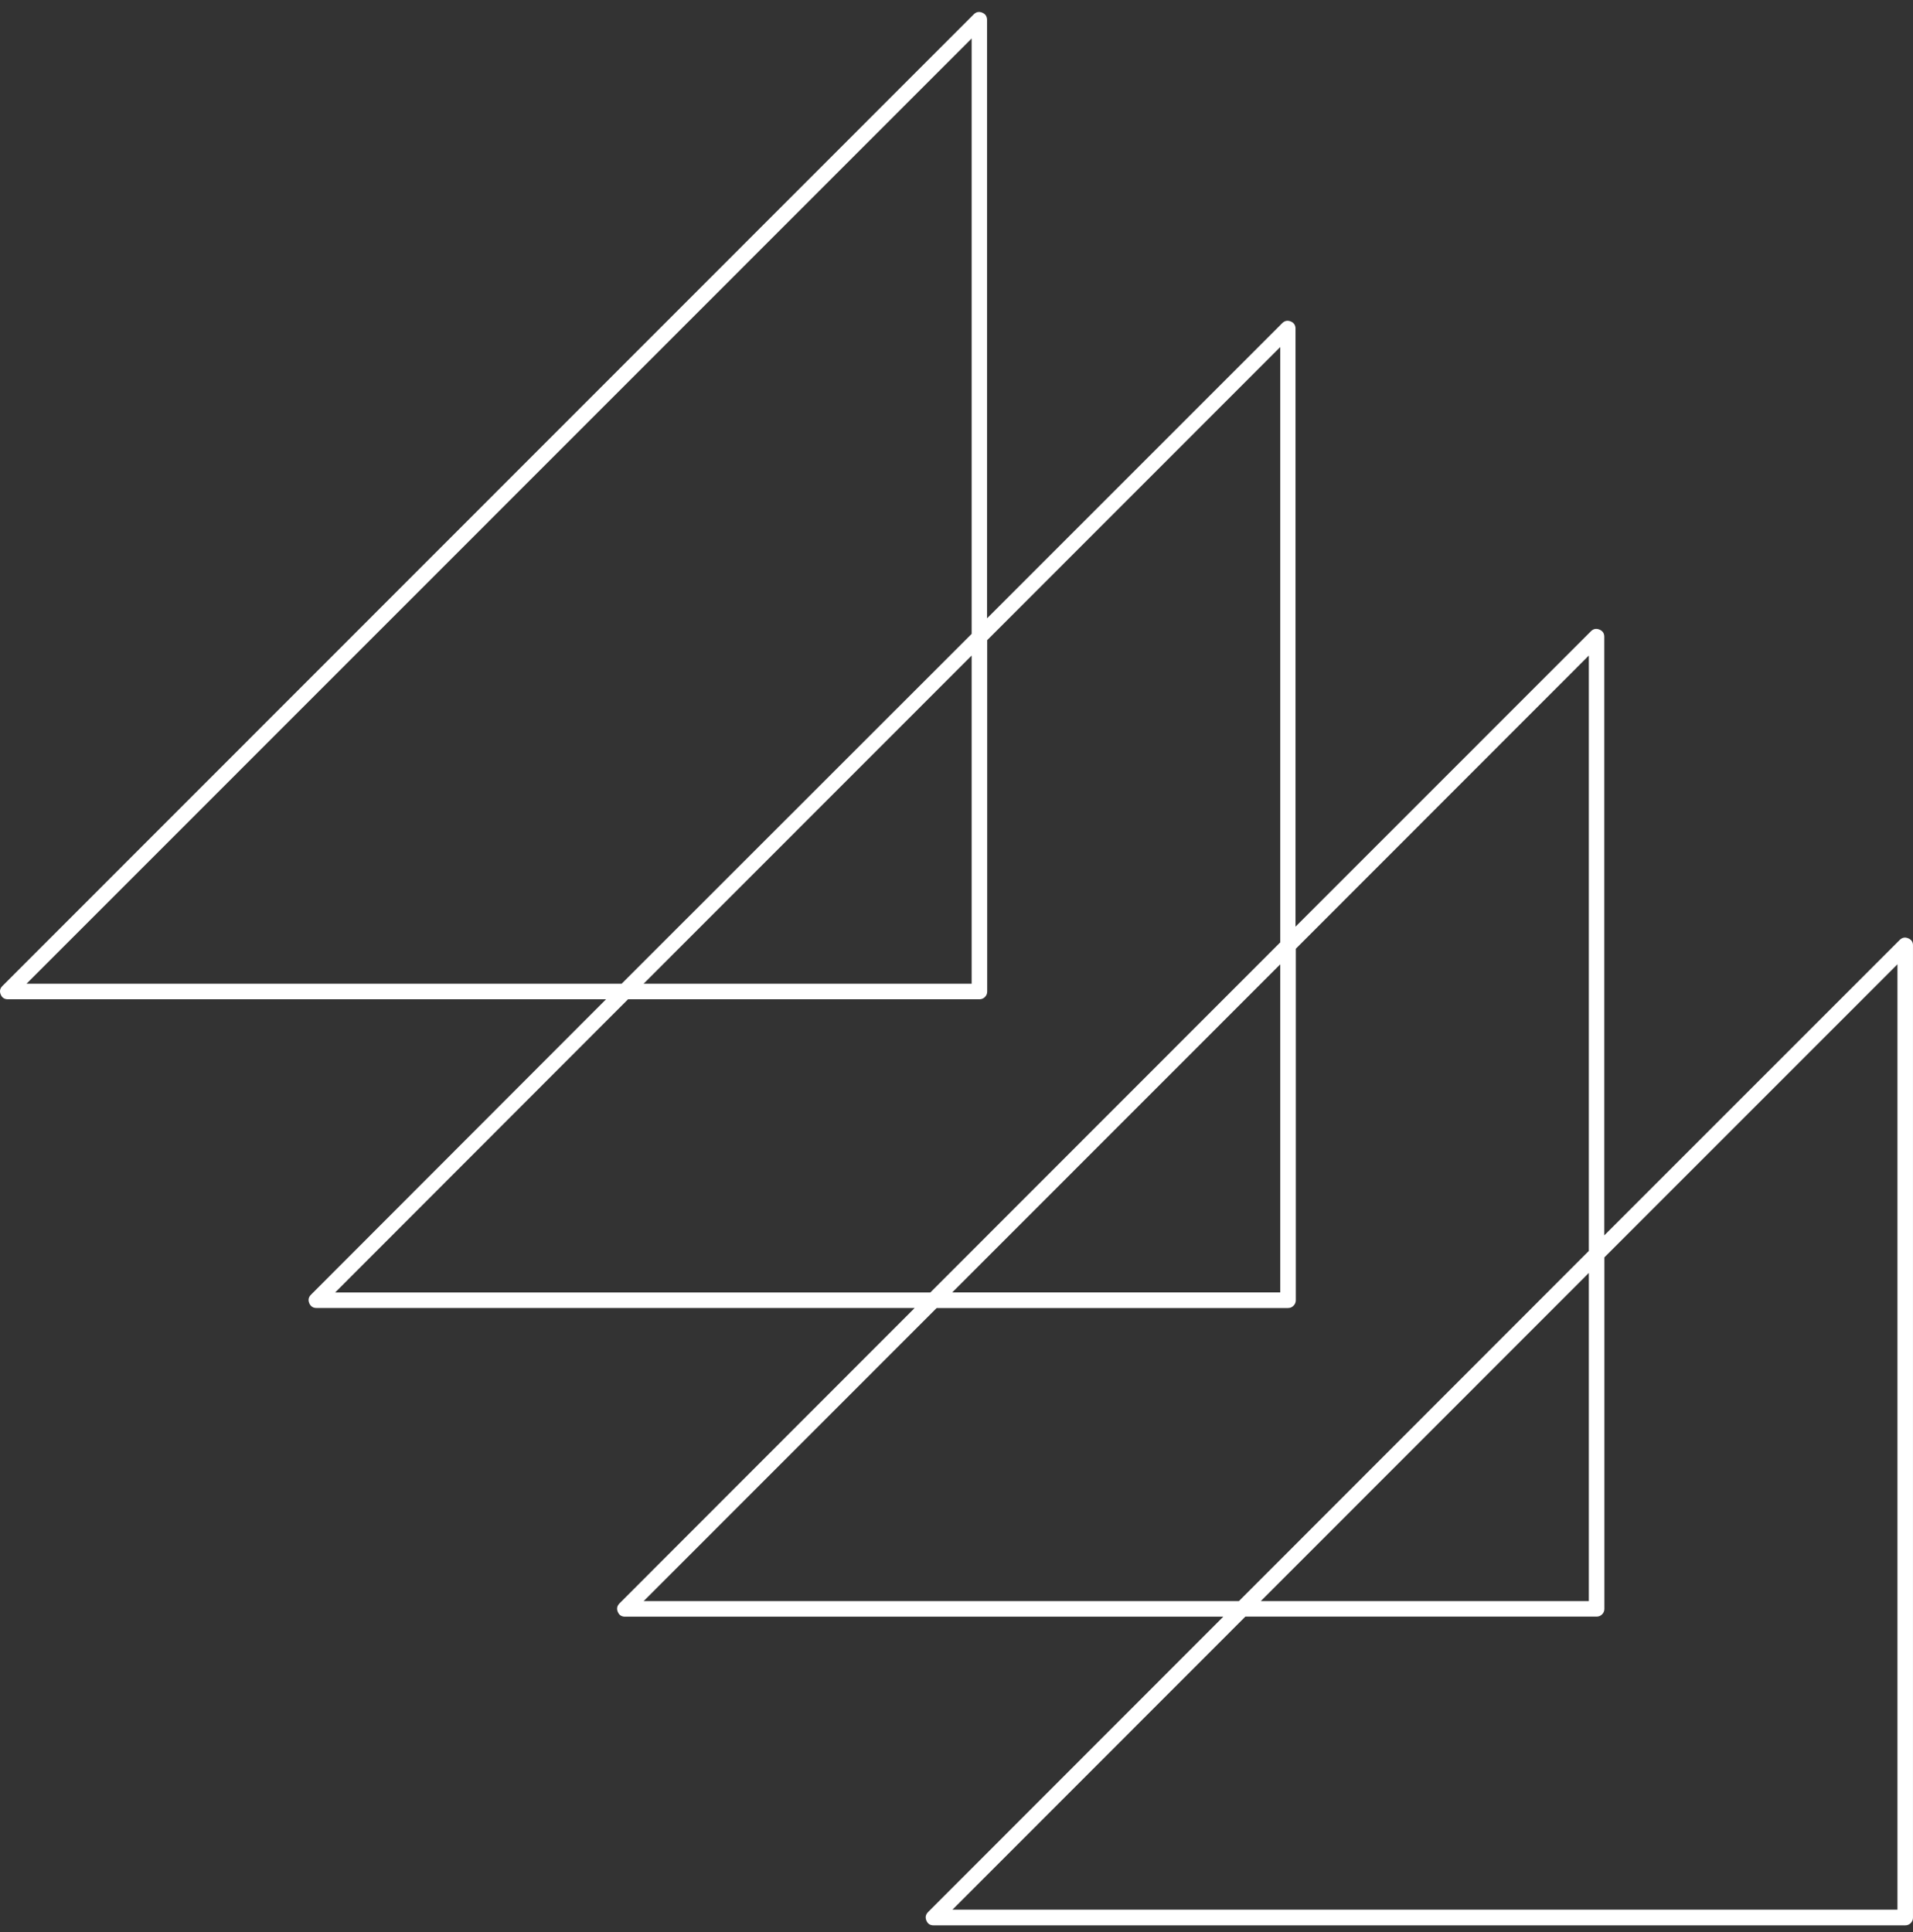 <svg width="100" height="101" viewBox="0 0 100 101" fill="none" xmlns="http://www.w3.org/2000/svg">
<rect x="0" y="0" width="100" height="101" fill="#333333" stroke="none"/>
<path d="M99.749 49.051C99.583 48.981 99.434 49.01 99.306 49.137L83.862 64.582V33.286C83.862 33.106 83.776 32.981 83.609 32.913C83.442 32.843 83.294 32.872 83.166 32.999L67.722 48.444V17.148C67.709 16.979 67.623 16.862 67.466 16.802C67.307 16.739 67.167 16.765 67.041 16.88L51.597 32.325V1.029C51.592 0.852 51.508 0.729 51.347 0.662C51.183 0.594 51.037 0.62 50.909 0.742L0.117 51.555C-0.005 51.683 -0.031 51.828 0.037 51.99C0.104 52.154 0.227 52.237 0.404 52.24H31.681L16.255 67.685C16.127 67.812 16.099 67.961 16.166 68.128C16.237 68.294 16.362 68.378 16.542 68.378H47.814L32.382 83.822C32.255 83.953 32.226 84.099 32.294 84.265C32.364 84.432 32.486 84.516 32.669 84.516H63.946L48.512 99.96C48.387 100.09 48.356 100.236 48.426 100.403C48.494 100.57 48.619 100.653 48.799 100.653H99.593C99.705 100.653 99.802 100.614 99.88 100.536C99.96 100.455 99.999 100.361 99.999 100.247V49.442C100.007 49.254 99.924 49.124 99.749 49.051ZM1.386 51.427L50.792 2.011V33.138L32.494 51.427H1.386ZM50.792 34.271V51.427H33.643L50.792 34.271ZM17.519 67.567L32.83 52.24H51.198C51.31 52.24 51.407 52.201 51.485 52.123C51.566 52.042 51.605 51.946 51.605 51.834V33.466L66.924 18.141V49.265L48.632 67.567H17.519ZM66.924 50.411V67.565H49.776L66.924 50.411ZM33.648 83.7L48.963 68.38H67.331C67.443 68.38 67.537 68.341 67.617 68.261C67.695 68.182 67.737 68.086 67.737 67.974V49.598L83.054 34.271V65.395L64.764 83.7H33.648ZM83.054 66.546V83.7H65.908L83.054 66.546ZM99.187 99.832H49.789L65.1 84.513H83.461C83.573 84.513 83.669 84.474 83.75 84.393C83.828 84.315 83.867 84.219 83.867 84.106V65.733L99.187 50.411V99.832Z" fill="white"/>
</svg>

